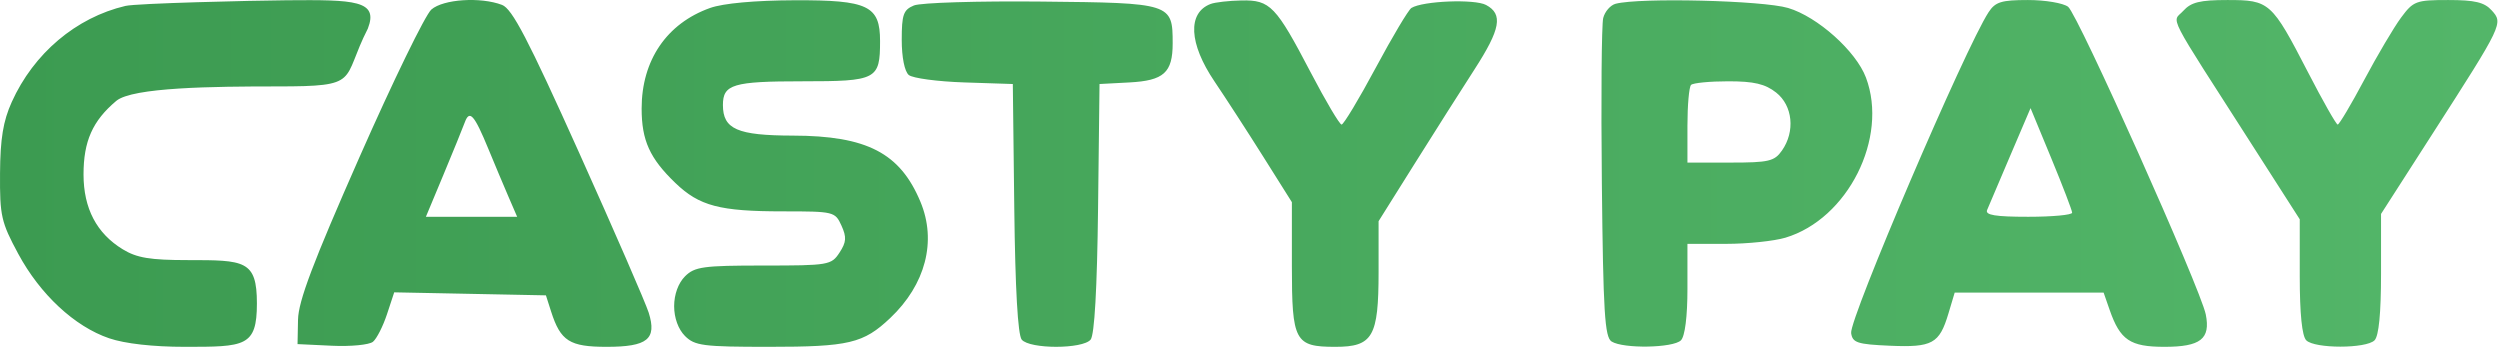<svg width="173" height="24" viewBox="0 0 173 24" fill="none" xmlns="http://www.w3.org/2000/svg">
<path fill-rule="evenodd" clip-rule="evenodd" d="M8.679 0.41C5.262 1.215 2.331 3.694 0.812 7.062C0.218 8.382 0.018 9.599 0.002 12.001C-0.017 14.934 0.083 15.377 1.259 17.558C2.778 20.377 5.166 22.596 7.554 23.409C8.644 23.781 10.585 24 12.783 24C16.943 24 17.778 24.002 17.778 21C17.778 17.999 16.922 18.001 12.997 17.999C10.385 17.998 9.467 17.846 8.494 17.252C6.688 16.151 5.782 14.424 5.78 12.076C5.779 9.773 6.406 8.362 8.044 6.983C9.165 6.04 14.764 5.98 19.198 5.98C25.041 5.98 23.59 5.626 25.456 1.976C26.215 0.018 24.543 -0.022 19.84 0.018C17.432 0.039 9.456 0.227 8.679 0.41ZM29.852 0.658C29.434 1.019 27.195 5.617 24.875 10.876C21.653 18.178 20.648 20.836 20.623 22.125L20.59 23.812L22.967 23.925C24.274 23.987 25.553 23.863 25.811 23.649C26.068 23.436 26.504 22.579 26.779 21.746L27.279 20.23L32.528 20.334L37.778 20.438L38.138 21.563C38.793 23.603 39.419 24 41.976 24C44.808 24 45.463 23.471 44.892 21.641C44.686 20.98 42.516 15.991 40.07 10.556C36.525 2.678 35.444 0.606 34.739 0.338C33.251 -0.227 30.68 -0.059 29.852 0.658ZM49.14 0.551C46.138 1.621 44.401 4.17 44.401 7.508C44.401 9.719 44.963 10.958 46.737 12.663C48.393 14.254 49.802 14.626 54.182 14.626C57.701 14.626 57.79 14.647 58.228 15.609C58.594 16.413 58.569 16.756 58.092 17.484C57.529 18.343 57.342 18.375 52.83 18.375C48.651 18.375 48.071 18.456 47.401 19.125C46.937 19.59 46.651 20.375 46.651 21.188C46.651 22 46.937 22.786 47.401 23.25C48.077 23.926 48.651 24 53.189 24C58.75 24 59.745 23.764 61.602 22.009C64.051 19.692 64.833 16.687 63.694 13.963C62.283 10.585 59.99 9.396 54.865 9.384C51.02 9.375 50.026 8.94 50.026 7.265C50.026 5.836 50.731 5.626 55.525 5.626C60.675 5.626 60.9 5.51 60.9 2.839C60.9 0.394 60.072 -0.001 54.994 0.018C52.245 0.028 50.044 0.229 49.14 0.551ZM63.244 0.378C62.516 0.68 62.4 1.006 62.4 2.756C62.4 3.965 62.597 4.948 62.888 5.19C63.157 5.413 64.886 5.644 66.732 5.704L70.087 5.814L70.188 14.409C70.253 19.979 70.435 23.178 70.703 23.502C71.254 24.165 74.92 24.165 75.471 23.502C75.739 23.178 75.92 19.979 75.986 14.409L76.087 5.814L78.149 5.705C80.536 5.579 81.149 5.027 81.149 3.001C81.149 0.226 81.066 0.199 72.086 0.109C67.687 0.064 63.708 0.185 63.244 0.378ZM83.773 0.275C82.165 0.887 82.271 3.015 84.04 5.631C84.805 6.763 86.324 9.106 87.415 10.839L89.398 13.99V18.406C89.398 23.622 89.601 24 92.403 24C94.998 24 95.398 23.308 95.398 18.82V15.307L97.905 11.31C99.284 9.112 101.14 6.187 102.03 4.811C103.84 2.009 104.026 0.981 102.836 0.344C102.044 -0.08 98.458 0.063 97.67 0.55C97.465 0.677 96.351 2.545 95.194 4.703C94.037 6.861 92.976 8.623 92.837 8.62C92.699 8.617 91.742 7.002 90.71 5.03C88.292 0.405 87.898 -0.006 85.915 0.031C85.046 0.047 84.083 0.157 83.773 0.275ZM111.803 0.26C111.442 0.355 111.055 0.799 110.942 1.248C110.829 1.697 110.787 6.837 110.848 12.671C110.942 21.608 111.048 23.334 111.522 23.633C112.329 24.143 115.788 24.083 116.321 23.55C116.599 23.272 116.771 21.908 116.771 19.988V16.875H119.446C120.918 16.875 122.764 16.683 123.55 16.448C127.868 15.154 130.692 9.542 129.124 5.369C128.435 3.537 125.774 1.157 123.738 0.552C121.979 0.03 113.48 -0.178 111.803 0.26ZM137.61 0.845C136.003 3.298 127.96 22.079 128.099 23.051C128.194 23.718 128.525 23.826 130.773 23.924C133.716 24.052 134.205 23.785 134.828 21.706L135.264 20.25H140.417H145.571L145.987 21.445C146.716 23.535 147.406 24 149.781 24C152.28 24 152.978 23.453 152.64 21.761C152.282 19.974 143.786 0.985 143.114 0.47C142.777 0.212 141.525 0.002 140.332 0.002C138.495 0.002 138.077 0.131 137.61 0.845ZM151.083 0.75C150.311 1.603 149.77 0.551 155.903 10.119L159.143 15.175V19.137C159.143 21.719 159.3 23.257 159.593 23.55C160.177 24.134 163.734 24.134 164.318 23.55C164.614 23.254 164.768 21.678 164.768 18.952V14.804L168.336 9.248C173.209 1.661 173.232 1.611 172.424 0.717C171.917 0.158 171.263 0.002 169.416 0.002C167.188 0.002 167.005 0.07 166.153 1.22C165.657 1.891 164.51 3.831 163.603 5.532C162.697 7.233 161.871 8.623 161.768 8.62C161.665 8.617 160.737 6.982 159.706 4.985C157.201 0.135 157.052 0.002 154.139 0.002C152.238 0.002 151.624 0.152 151.083 0.75ZM122.908 6.404C124.058 7.309 124.238 9.095 123.312 10.417C122.792 11.16 122.403 11.251 119.75 11.251H116.771V8.689C116.771 7.279 116.884 6.014 117.021 5.876C117.159 5.739 118.317 5.626 119.596 5.626C121.379 5.626 122.15 5.807 122.908 6.404ZM143.392 14.719C143.393 14.874 142.027 15.001 140.355 15.001C138.069 15.001 137.363 14.884 137.508 14.532C137.614 14.274 138.334 12.582 139.108 10.773L140.514 7.482L141.952 10.96C142.742 12.873 143.391 14.565 143.392 14.719ZM33.799 10.313C34.224 11.345 34.845 12.821 35.179 13.595L35.787 15.001H32.629H29.472L30.685 12.095C31.352 10.496 32.017 8.865 32.162 8.47C32.493 7.569 32.818 7.934 33.799 10.313Z" fill="url(#paint0_linear_1044_229)"/>
<defs>
<linearGradient id="paint0_linear_1044_229" x1="0" y1="12" x2="172.819" y2="12" gradientUnits="userSpaceOnUse">
<stop stop-color="#3C9B51"/>
<stop offset="1" stop-color="#53B669"/>
</linearGradient>
</defs>
</svg>
